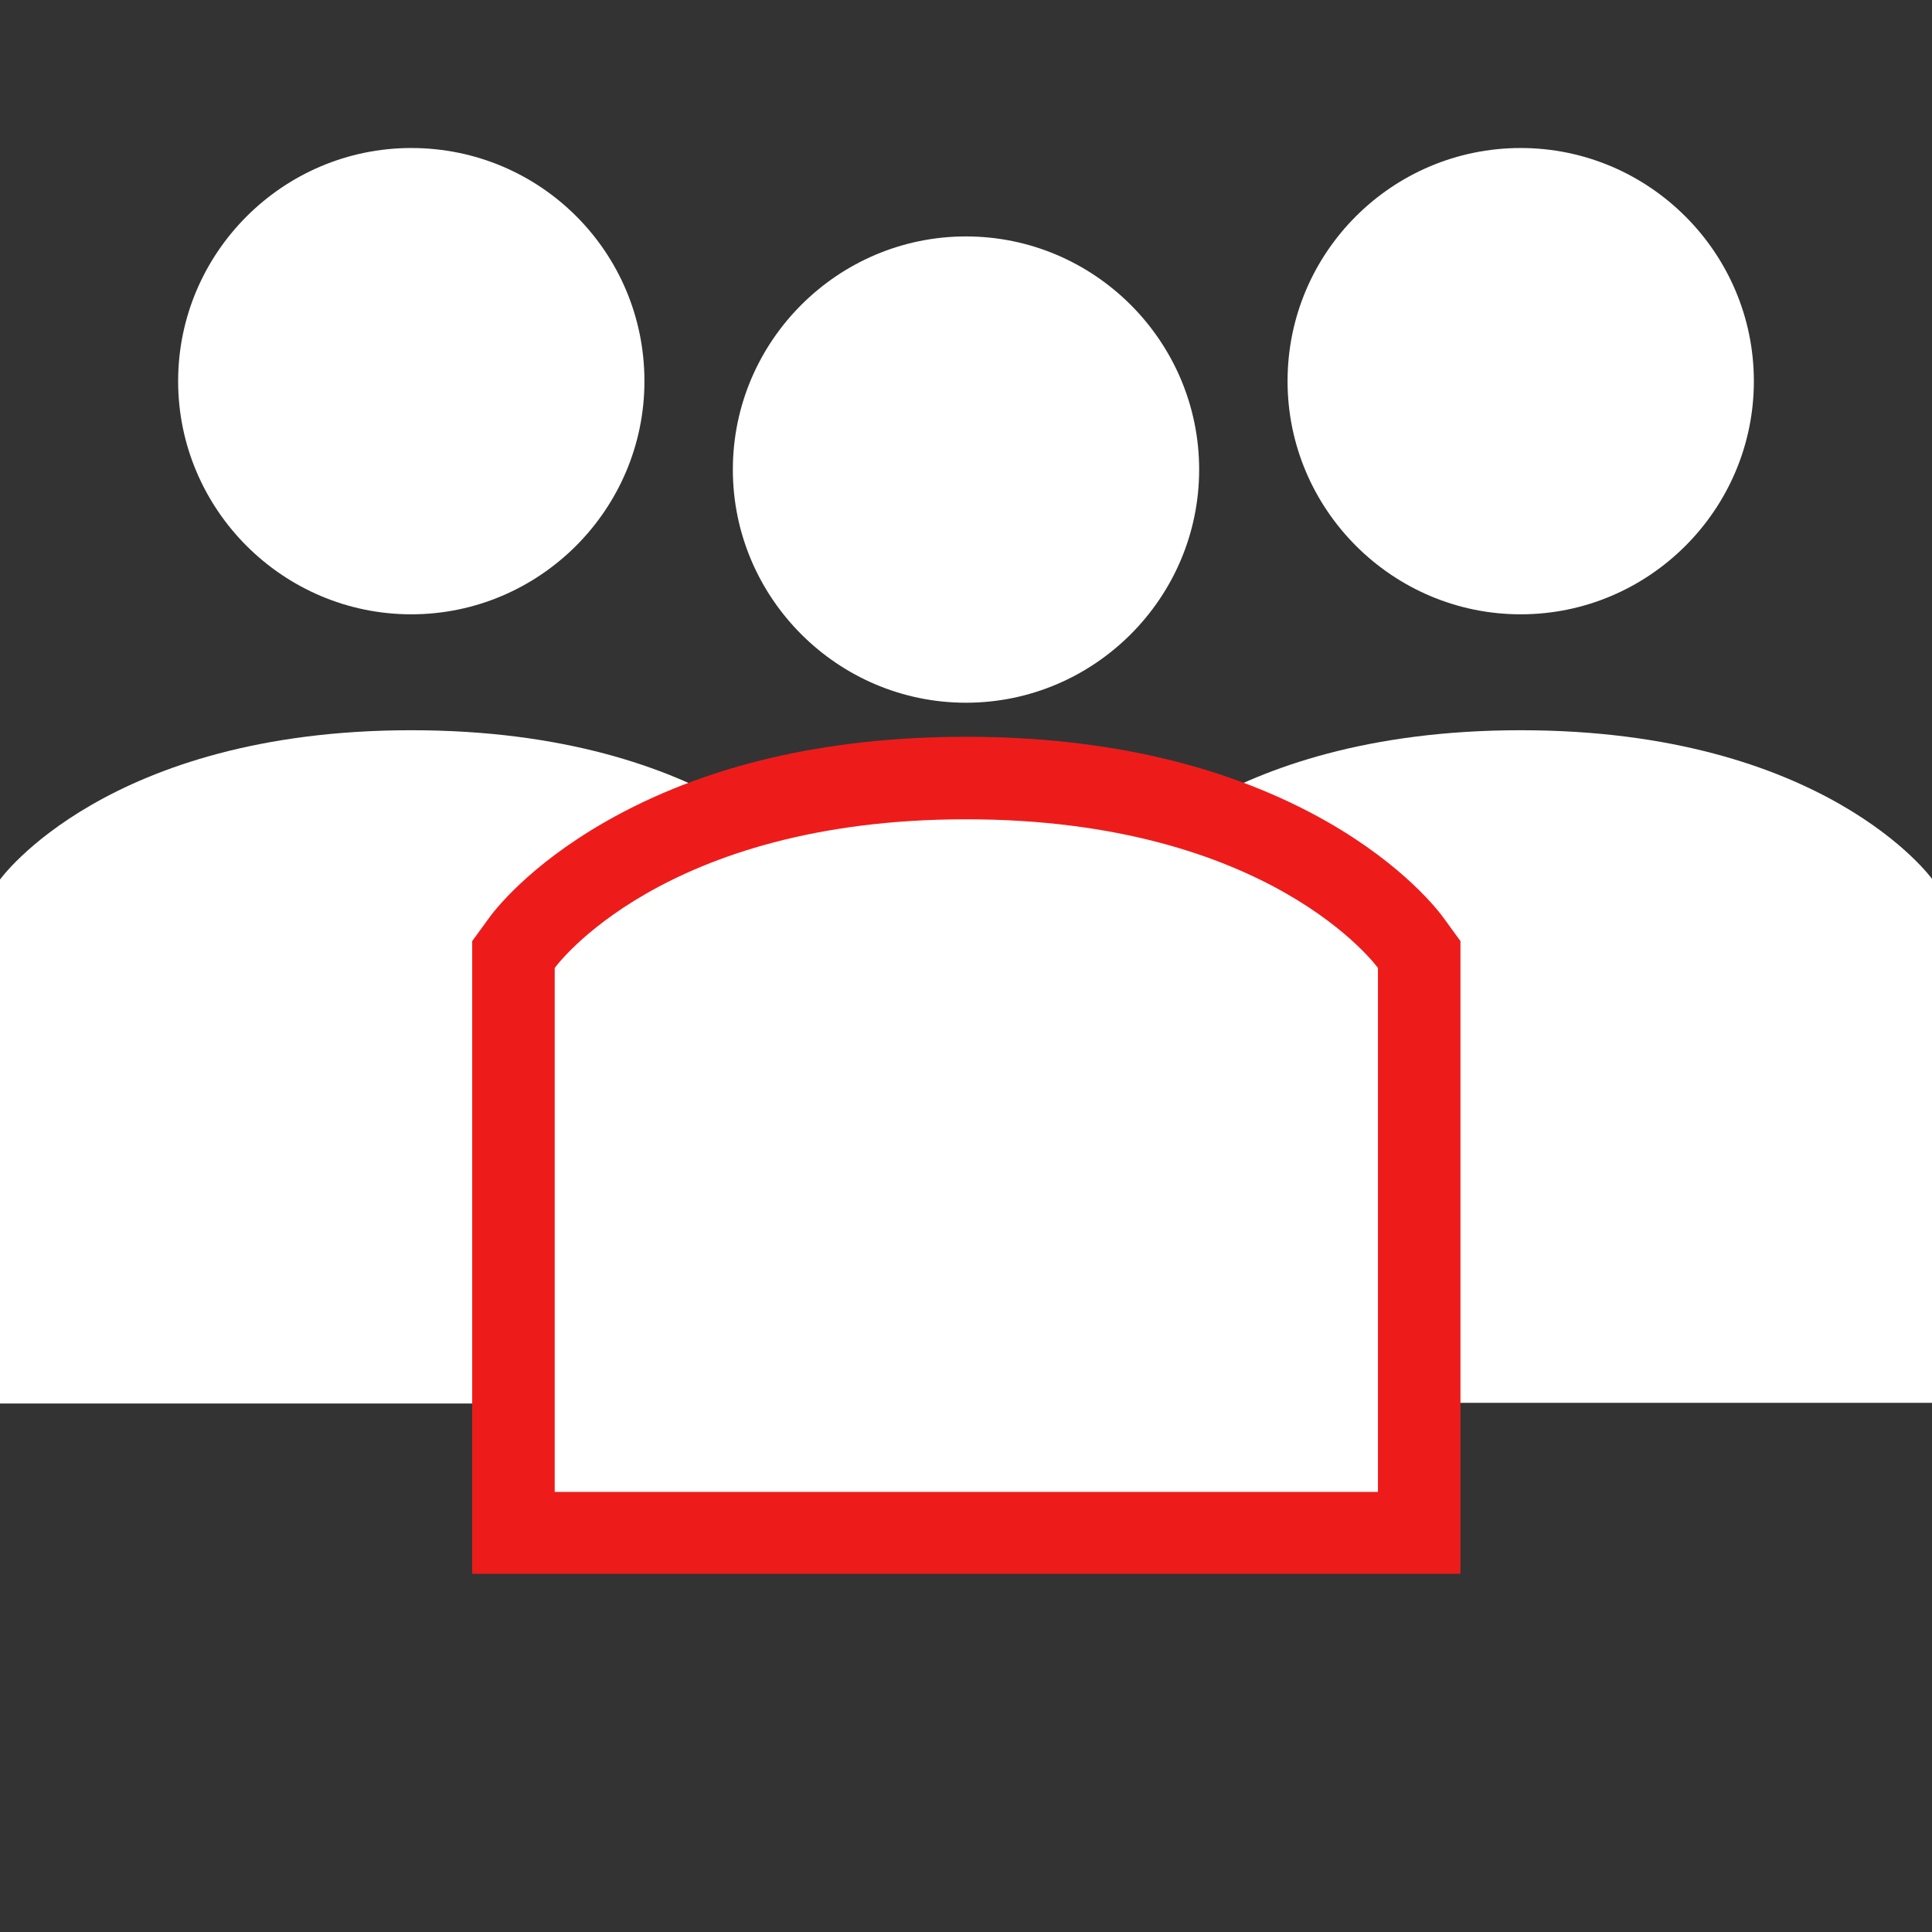 <?xml version="1.0" encoding="utf-8"?>
<!-- Generator: Adobe Illustrator 18.1.1, SVG Export Plug-In . SVG Version: 6.00 Build 0)  -->
<!DOCTYPE svg PUBLIC "-//W3C//DTD SVG 1.1//EN" "http://www.w3.org/Graphics/SVG/1.1/DTD/svg11.dtd">
<svg version="1.1" id="Layer_1" xmlns="http://www.w3.org/2000/svg" xmlns:xlink="http://www.w3.org/1999/xlink" x="0px" y="0px"
	 viewBox="0 -32.6 295 295" enable-background="new 0 -32.6 295 295" xml:space="preserve">
<rect x="0" y="-32.6" width="295" height="295" fill="#333333" stroke="none"/>
<g>
	<path fill="#FFFFFF" d="M232.2,78.9c46.5,0,62.8,22.7,62.8,22.7v80H169.3v-80C169.3,101.7,185.6,78.9,232.2,78.9L232.2,78.9z"/>
	<path fill="#FFFFFF" d="M232.2-10c19.6,0,35.6,16,35.6,35.6c0,19.6-16,35.6-35.6,35.6s-35.6-16-35.6-35.6
		C196.6,5.9,212.6-10,232.2-10L232.2-10z"/>
	<path fill="#FFFFFF" d="M62.8,78.9C16.3,78.9,0,101.7,0,101.7v80h125.7v-80C125.7,101.7,109.4,78.9,62.8,78.9L62.8,78.9z"/>
	<path fill="#FFFFFF" d="M62.8-10c-19.6,0-35.6,16-35.6,35.6c0,19.6,16,35.6,35.6,35.6s35.6-16,35.6-35.6C98.4,5.9,82.5-10,62.8-10
		L62.8-10z"/>
	<path fill="#FFFFFF" d="M78.4,201.5v-88.3l1.2-1.6c0.7-1,18.7-25.3,67.9-25.3c49.2,0,67.2,24.3,68,25.3l1.2,1.6v88.3L78.4,201.5
		L78.4,201.5z"/>
	<path fill="#ED1C1A" d="M147.5,92.5c46.6,0,62.9,22.7,62.9,22.7v80H84.7v-80C84.7,115.2,101,92.5,147.5,92.5 M147.5,79.9
		c-21.5,0-40.1,4.4-55.1,13c-11.7,6.7-17,13.6-17.9,14.9l-2.4,3.3v4v80v12.6h12.6h125.7h12.6v-12.6v-80v-4l-2.4-3.3
		c-0.9-1.3-6.2-8.2-17.9-14.9C187.6,84.3,169,79.9,147.5,79.9L147.5,79.9L147.5,79.9z"/>
	<path fill="#FFFFFF" d="M147.5,3.5c-19.6,0-35.6,16-35.6,35.6s16,35.6,35.6,35.6s35.6-16,35.6-35.6C183.1,19.5,167.1,3.5,147.5,3.5
		L147.5,3.5z"/>
</g>
</svg>

